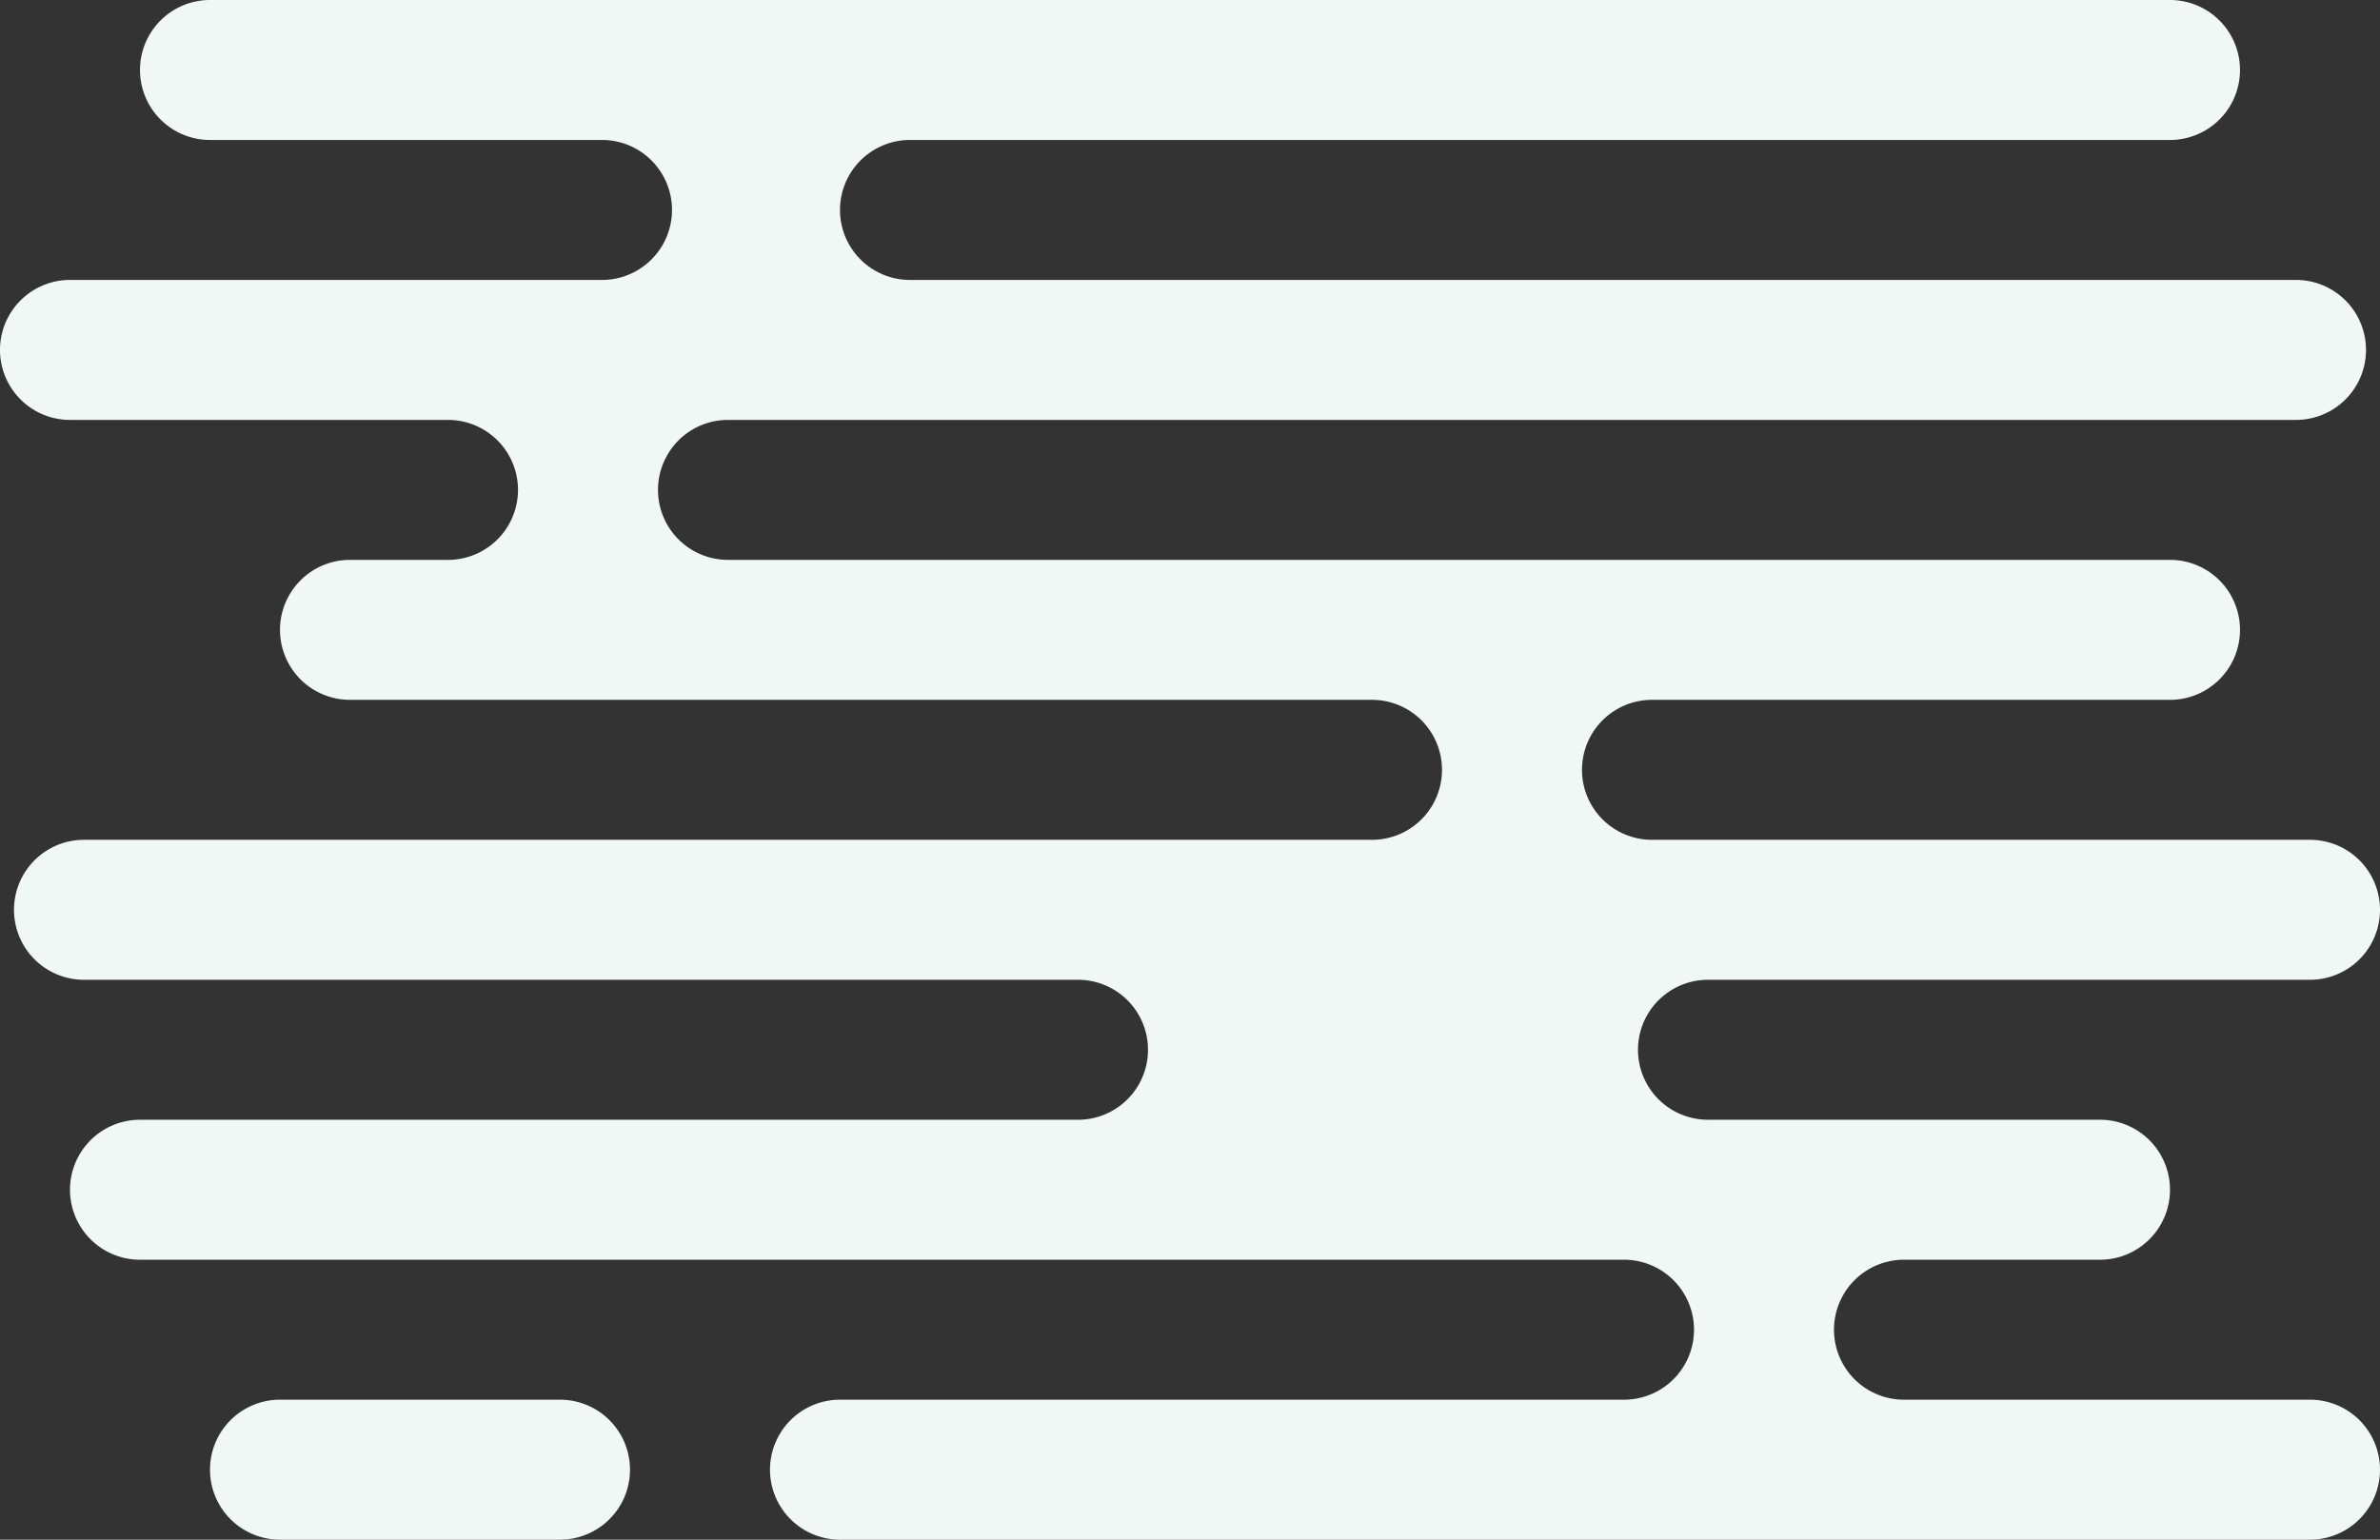 <svg xmlns="http://www.w3.org/2000/svg" width="170" height="110" viewBox="0 0 170 110">
  <rect x="0" y="0" width="170" height="110" fill="#333333" stroke="none"/>
<defs>
    <style>
      .cls-1 {
        fill: #f0f7f5;
        fill-rule: evenodd;
      }
    </style>
  </defs>
  <path id="_2_bg" data-name="2_bg" class="cls-1" d="M869,3462H779a5,5,0,0,0,0,10h99a5,5,0,0,1,0,10H766a5,5,0,0,0,0,10H869a5,5,0,0,1,0,10H832a5,5,0,0,0,0,10h47a5,5,0,0,1,0,10H836a5,5,0,0,0,0,10h28a5,5,0,0,1,0,10H850a5,5,0,0,0,0,10h29a5,5,0,0,1,0,10H774a5,5,0,0,1,0-10h56a5,5,0,0,0,0-10H724a5,5,0,0,1,0-10h67a5,5,0,0,0,0-10H720a5,5,0,0,1,0-10h92a5,5,0,0,0,0-10H739a5,5,0,0,1,0-10h7a5,5,0,0,0,0-10H719a5,5,0,0,1,0-10h38a5,5,0,0,0,0-10H729a5,5,0,0,1,0-10H869A5,5,0,0,1,869,3462Zm-135,90h20a5,5,0,0,1,0,10H734A5,5,0,0,1,734,3552Z" transform="translate(-714 -3452)"/>
</svg>
